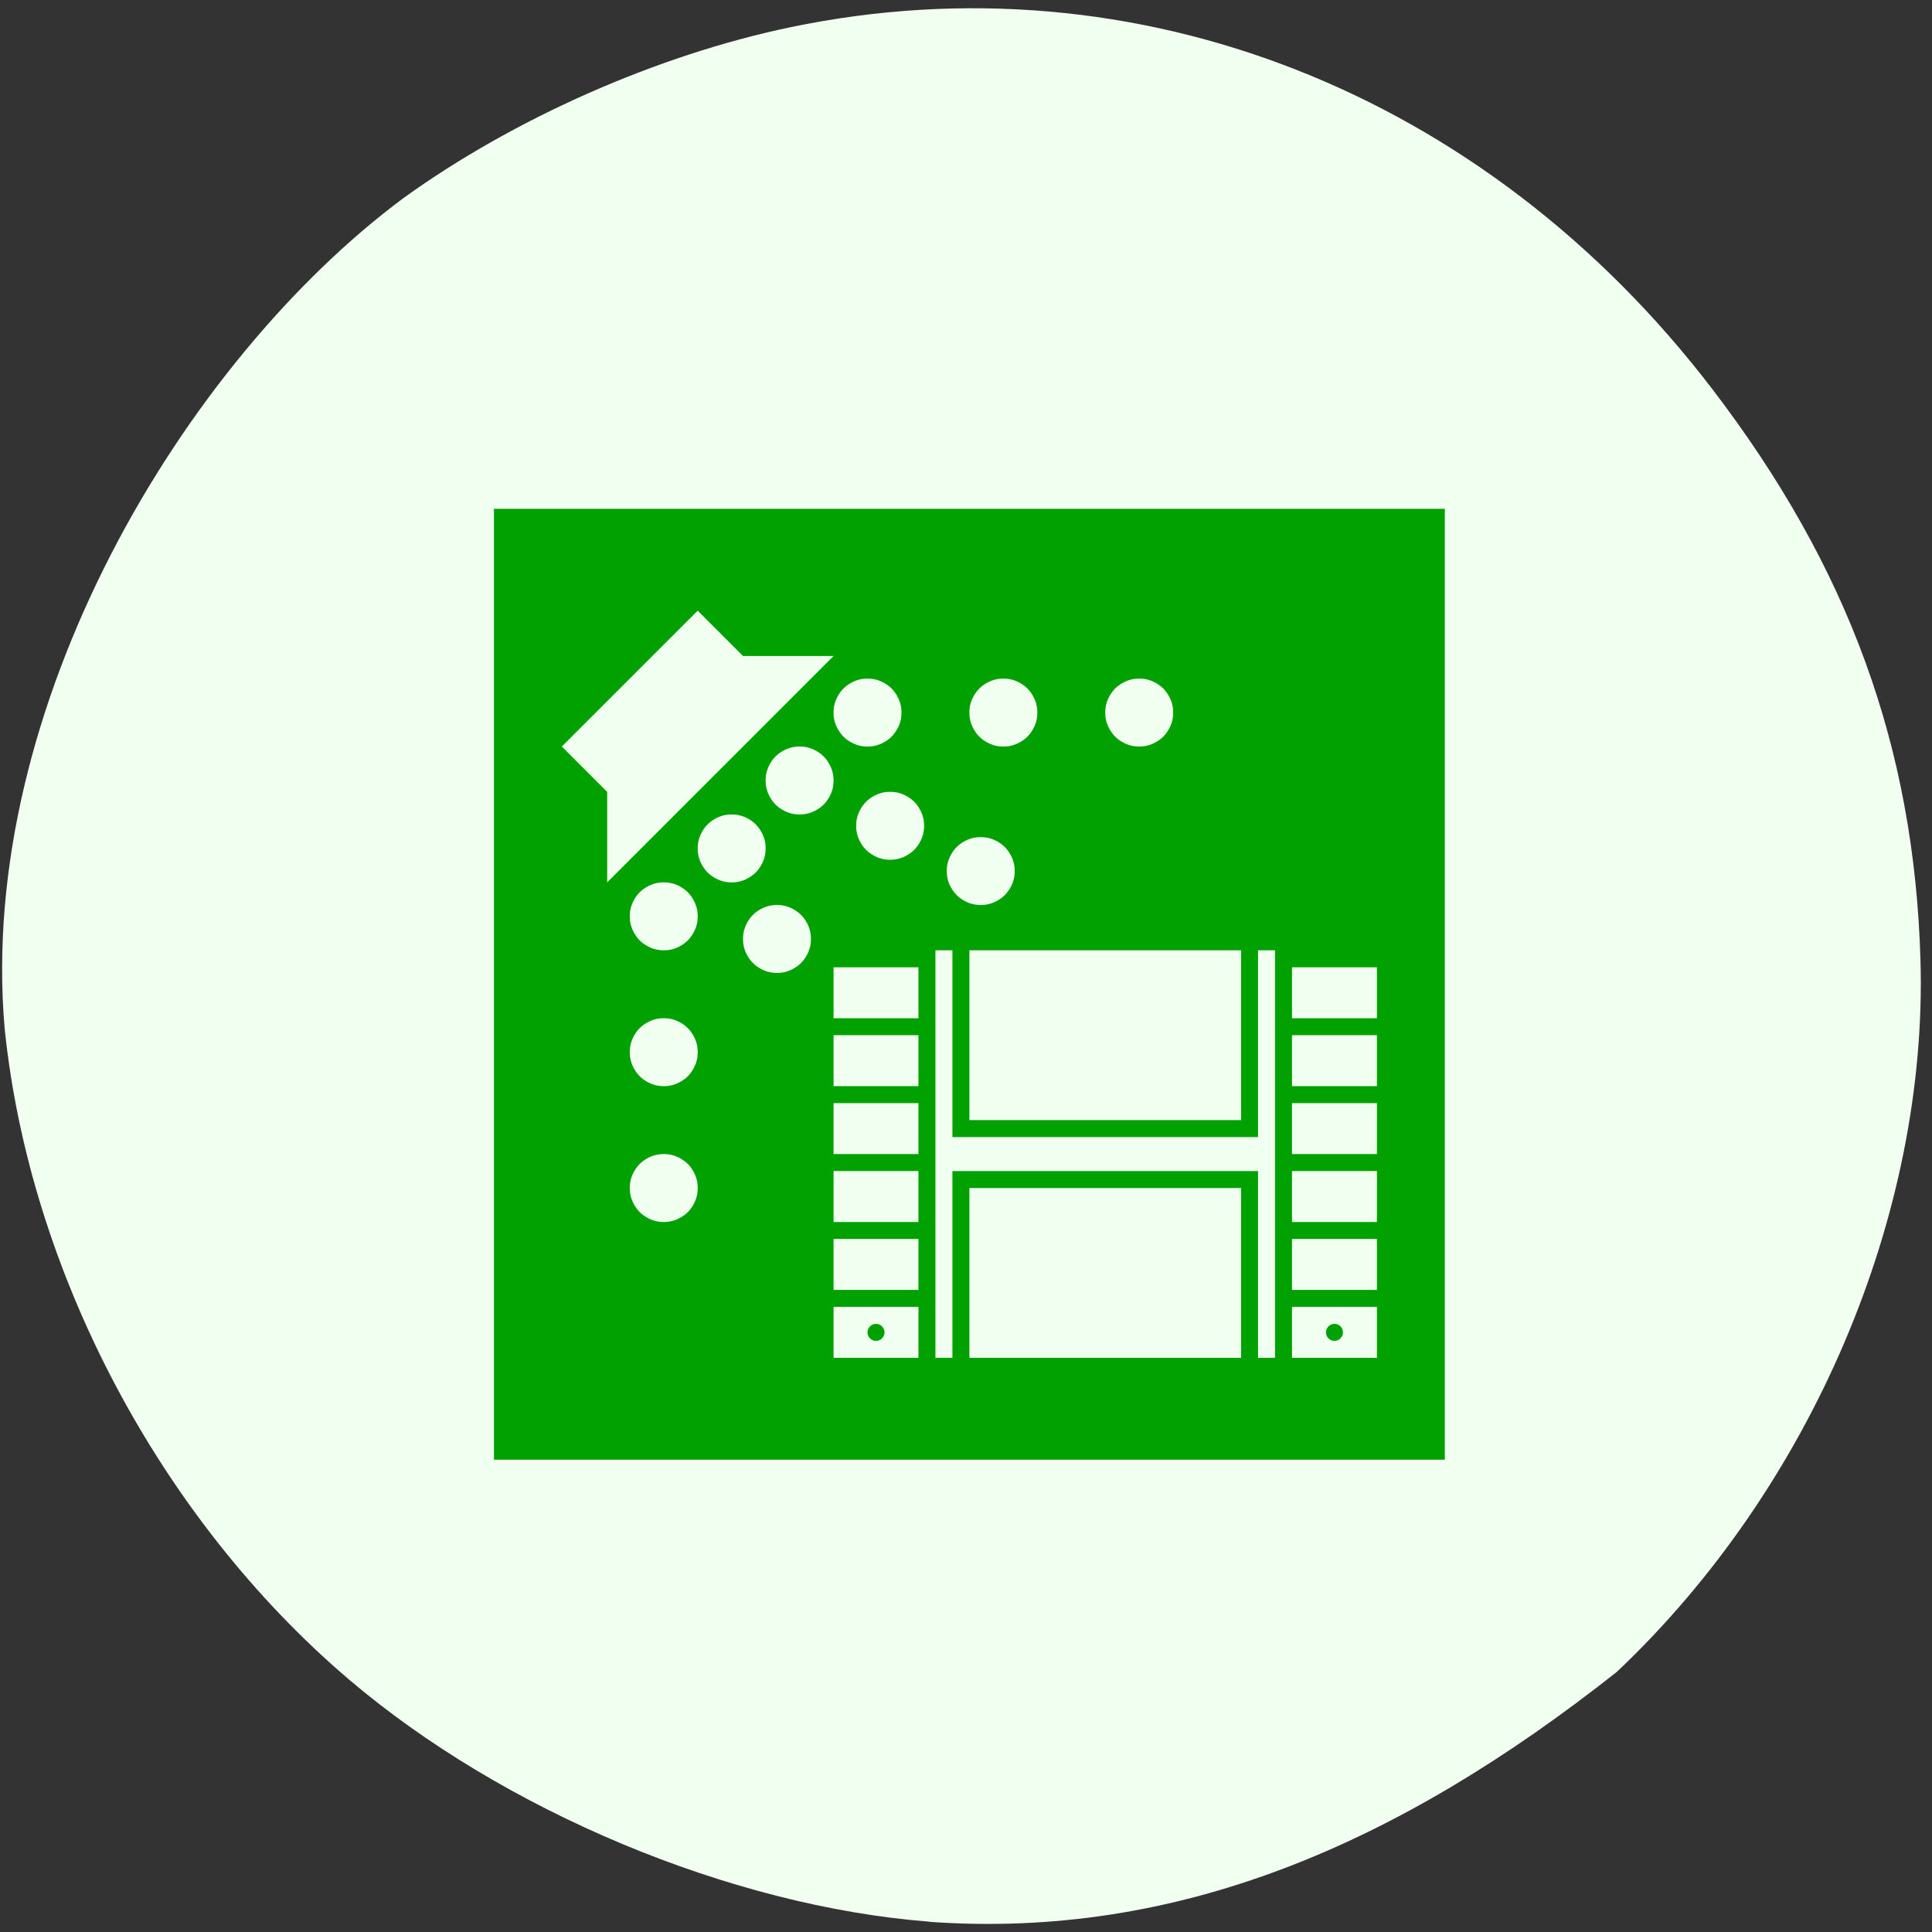 <svg xmlns="http://www.w3.org/2000/svg" viewBox="0 0 256 256"><rect x="0" y="0" width="256" height="256" fill="#333333" stroke="none"/><defs><clipPath><path transform="matrix(15.333 0 0 11.5 415 -125.5)" d="m -24 13 c 0 1.105 -0.672 2 -1.5 2 -0.828 0 -1.5 -0.895 -1.5 -2 0 -1.105 0.672 -2 1.5 -2 0.828 0 1.5 0.895 1.5 2 z"/></clipPath></defs><path d="m 123.12 254.63 c -26.28 -2.048 -56.44 -14.657 -76.975 -32.17 -24.971 -21.308 -42.24 -53.989 -45.53 -86.2 -3.683 -42.554 23.668 -88.29 52.812 -109.99 14.639 -10.568 33.675 -18.979 51.29 -22.658 c 45.852 -9.582 92.07 8.559 122.19 47.965 18.06 23.62 26.738 47.43 27.565 75.6 0.992 33.769 -14.45 69.981 -40.24 94.36 -29.07 22.988 -58.31 35.463 -91.13 33.11 z" fill="#f0fff0"/><g transform="matrix(0.009 0 0 0.009 56.45 58.42)" fill="#00a100" fill-rule="evenodd"><path d="M 1000,15000 V 1000 H 15000 V 15000 H 1000 m 7000,-1500 v -2500 h 4000 v 2500 H 8000 m -500,0 V 7500 h 250 v 2750 h 4500 V 7500 h 250 v 6000 h -250 V 10750 H 7750 v 2750 h -250 m 500,-3500 V 7500 h 4000 v 2500 H 8000 m 4750,2500 v -750 h 1250 v 750 h -1250 m 0,1000 v -750 h 1250 v 750 h -1250 m 0,-2000 v -750 h 1250 v 750 h -1250 m 0,-1000 v -750 h 1250 v 750 h -1250 m 0,-1000 v -750 h 1250 v 750 h -1250 m 0,-1000 v -750 h 1250 v 750 h -1250 m -6750,4000 v -750 h 1250 v 750 H 6000 m 0,1000 v -750 h 1250 v 750 H 6000 m 0,-2000 v -750 h 1250 v 750 H 6000 m 0,-1000 v -750 h 1250 v 750 H 6000 m 0,-1000 v -750 h 1250 v 750 H 6000 m 0,-1000 v -750 h 1250 v 750 H 6000 m 625,4750 c -23,0 -43,-5 -62,-17 -20,-11 -35,-26 -46,-45 -12,-20 -17,-40 -17,-63 0,-23 5,-43 17,-62 11,-20 26,-35 46,-46 19,-12 39,-17 62,-17 23,0 43,5 63,17 19,11 34,26 45,46 12,19 17,39 17,62 0,23 -5,43 -17,63 -11,19 -26,34 -45,45 -20,12 -40,17 -63,17 m 6750,0 c -23,0 -43,-5 -62,-17 -20,-11 -35,-26 -46,-45 -12,-20 -17,-40 -17,-63 0,-23 5,-43 17,-62 11,-20 26,-35 46,-46 19,-12 39,-17 62,-17 23,0 43,5 63,17 19,11 34,26 45,46 12,19 17,39 17,62 0,23 -5,43 -17,63 -11,19 -26,34 -45,45 -20,12 -40,17 -63,17 M 2000,4500 4000,2500 4667,3167 H 6000 L 2667,6500 V 5167 l -667,-667 m 1500,3000 c -92,0 -170,-21 -250,-67 -80,-46 -137,-103 -183,-183 -46,-80 -67,-158 -67,-250 0,-92 21,-170 67,-250 46,-80 103,-137 183,-183 80,-46 158,-67 250,-67 92,0 170,21 250,67 80,46 137,103 183,183 46,80 67,158 67,250 0,92 -21,170 -67,250 -46,80 -103,137 -183,183 -80,46 -158,67 -250,67 M 6500,4500 c -92,0 -170,-21 -250,-67 -80,-46 -137,-103 -183,-183 -46,-80 -67,-158 -67,-250 0,-92 21,-170 67,-250 46,-80 103,-137 183,-183 80,-46 158,-67 250,-67 92,0 170,21 250,67 80,46 137,103 183,183 46,80 67,158 67,250 0,92 -21,170 -67,250 -46,80 -103,137 -183,183 -80,46 -158,67 -250,67 M 4500,6500 c -92,0 -170,-21 -250,-67 -80,-46 -137,-103 -183,-183 -46,-80 -67,-158 -67,-250 0,-92 21,-170 67,-250 46,-80 103,-137 183,-183 80,-46 158,-67 250,-67 92,0 170,21 250,67 80,46 137,103 183,183 46,80 67,158 67,250 0,92 -21,170 -67,250 -46,80 -103,137 -183,183 -80,46 -158,67 -250,67 M 5500,5500 c -92,0 -170,-21 -250,-67 -80,-46 -137,-103 -183,-183 -46,-80 -67,-158 -67,-250 0,-92 21,-170 67,-250 46,-80 103,-137 183,-183 80,-46 158,-67 250,-67 92,0 170,21 250,67 80,46 137,103 183,183 46,80 67,158 67,250 0,92 -21,170 -67,250 -46,80 -103,137 -183,183 -80,46 -158,67 -250,67 M 3500,9500 c -92,0 -170,-21 -250,-67 -80,-46 -137,-103 -183,-183 -46,-80 -67,-158 -67,-250 0,-92 21,-170 67,-250 46,-80 103,-137 183,-183 80,-46 158,-67 250,-67 92,0 170,21 250,67 80,46 137,103 183,183 46,80 67,158 67,250 0,92 -21,170 -67,250 -46,80 -103,137 -183,183 -80,46 -158,67 -250,67 M 8500,4500 c -92,0 -170,-21 -250,-67 -80,-46 -137,-103 -183,-183 -46,-80 -67,-158 -67,-250 0,-92 21,-170 67,-250 46,-80 103,-137 183,-183 80,-46 158,-67 250,-67 92,0 170,21 250,67 80,46 137,103 183,183 46,80 67,158 67,250 0,92 -21,170 -67,250 -46,80 -103,137 -183,183 -80,46 -158,67 -250,67 M 5167,7833 c -92,0 -170,-21 -250,-67 -80,-46 -137,-103 -183,-183 -46,-80 -67,-158 -67,-250 0,-92 21,-170 67,-250 46,-80 103,-137 183,-183 80,-46 158,-67 250,-67 92,0 170,21 250,67 80,46 137,103 183,183 46,80 67,158 67,250 0,92 -21,170 -67,250 -46,80 -103,137 -183,183 -80,46 -158,67 -250,67 M 6833,6167 c -92,0 -170,-21 -250,-67 -80,-46 -137,-103 -183,-183 -46,-80 -67,-158 -67,-250 0,-92 21,-170 67,-250 46,-80 103,-137 183,-183 80,-46 158,-67 250,-67 92,0 170,21 250,67 80,46 137,103 183,183 46,80 67,158 67,250 0,92 -21,170 -67,250 -46,80 -103,137 -183,183 -80,46 -158,67 -250,67 m -3333,5333 c -92,0 -170,-21 -250,-67 -80,-46 -137,-103 -183,-183 -46,-80 -67,-158 -67,-250 0,-92 21,-170 67,-250 46,-80 103,-137 183,-183 80,-46 158,-67 250,-67 92,0 170,21 250,67 80,46 137,103 183,183 46,80 67,158 67,250 0,92 -21,170 -67,250 -46,80 -103,137 -183,183 -80,46 -158,67 -250,67 m 7000,-7000 c -92,0 -170,-21 -250,-67 -80,-46 -137,-103 -183,-183 -46,-80 -67,-158 -67,-250 0,-92 21,-170 67,-250 46,-80 103,-137 183,-183 80,-46 158,-67 250,-67 92,0 170,21 250,67 80,46 137,103 183,183 46,80 67,158 67,250 0,92 -21,170 -67,250 -46,80 -103,137 -183,183 -80,46 -158,67 -250,67 M 8167,6833 c -92,0 -170,-21 -250,-67 -80,-46 -137,-103 -183,-183 -46,-79 -67,-158 -67,-249 0,-92 21,-171 67,-250 46,-80 103,-137 183,-183 80,-46 158,-67 250,-67 92,0 170,21 250,67 80,46 137,103 183,183 46,79 67,158 67,250 0,91 -21,170 -67,249 -46,80 -103,137 -183,183 -80,46 -158,67 -250,67"/></g></svg>